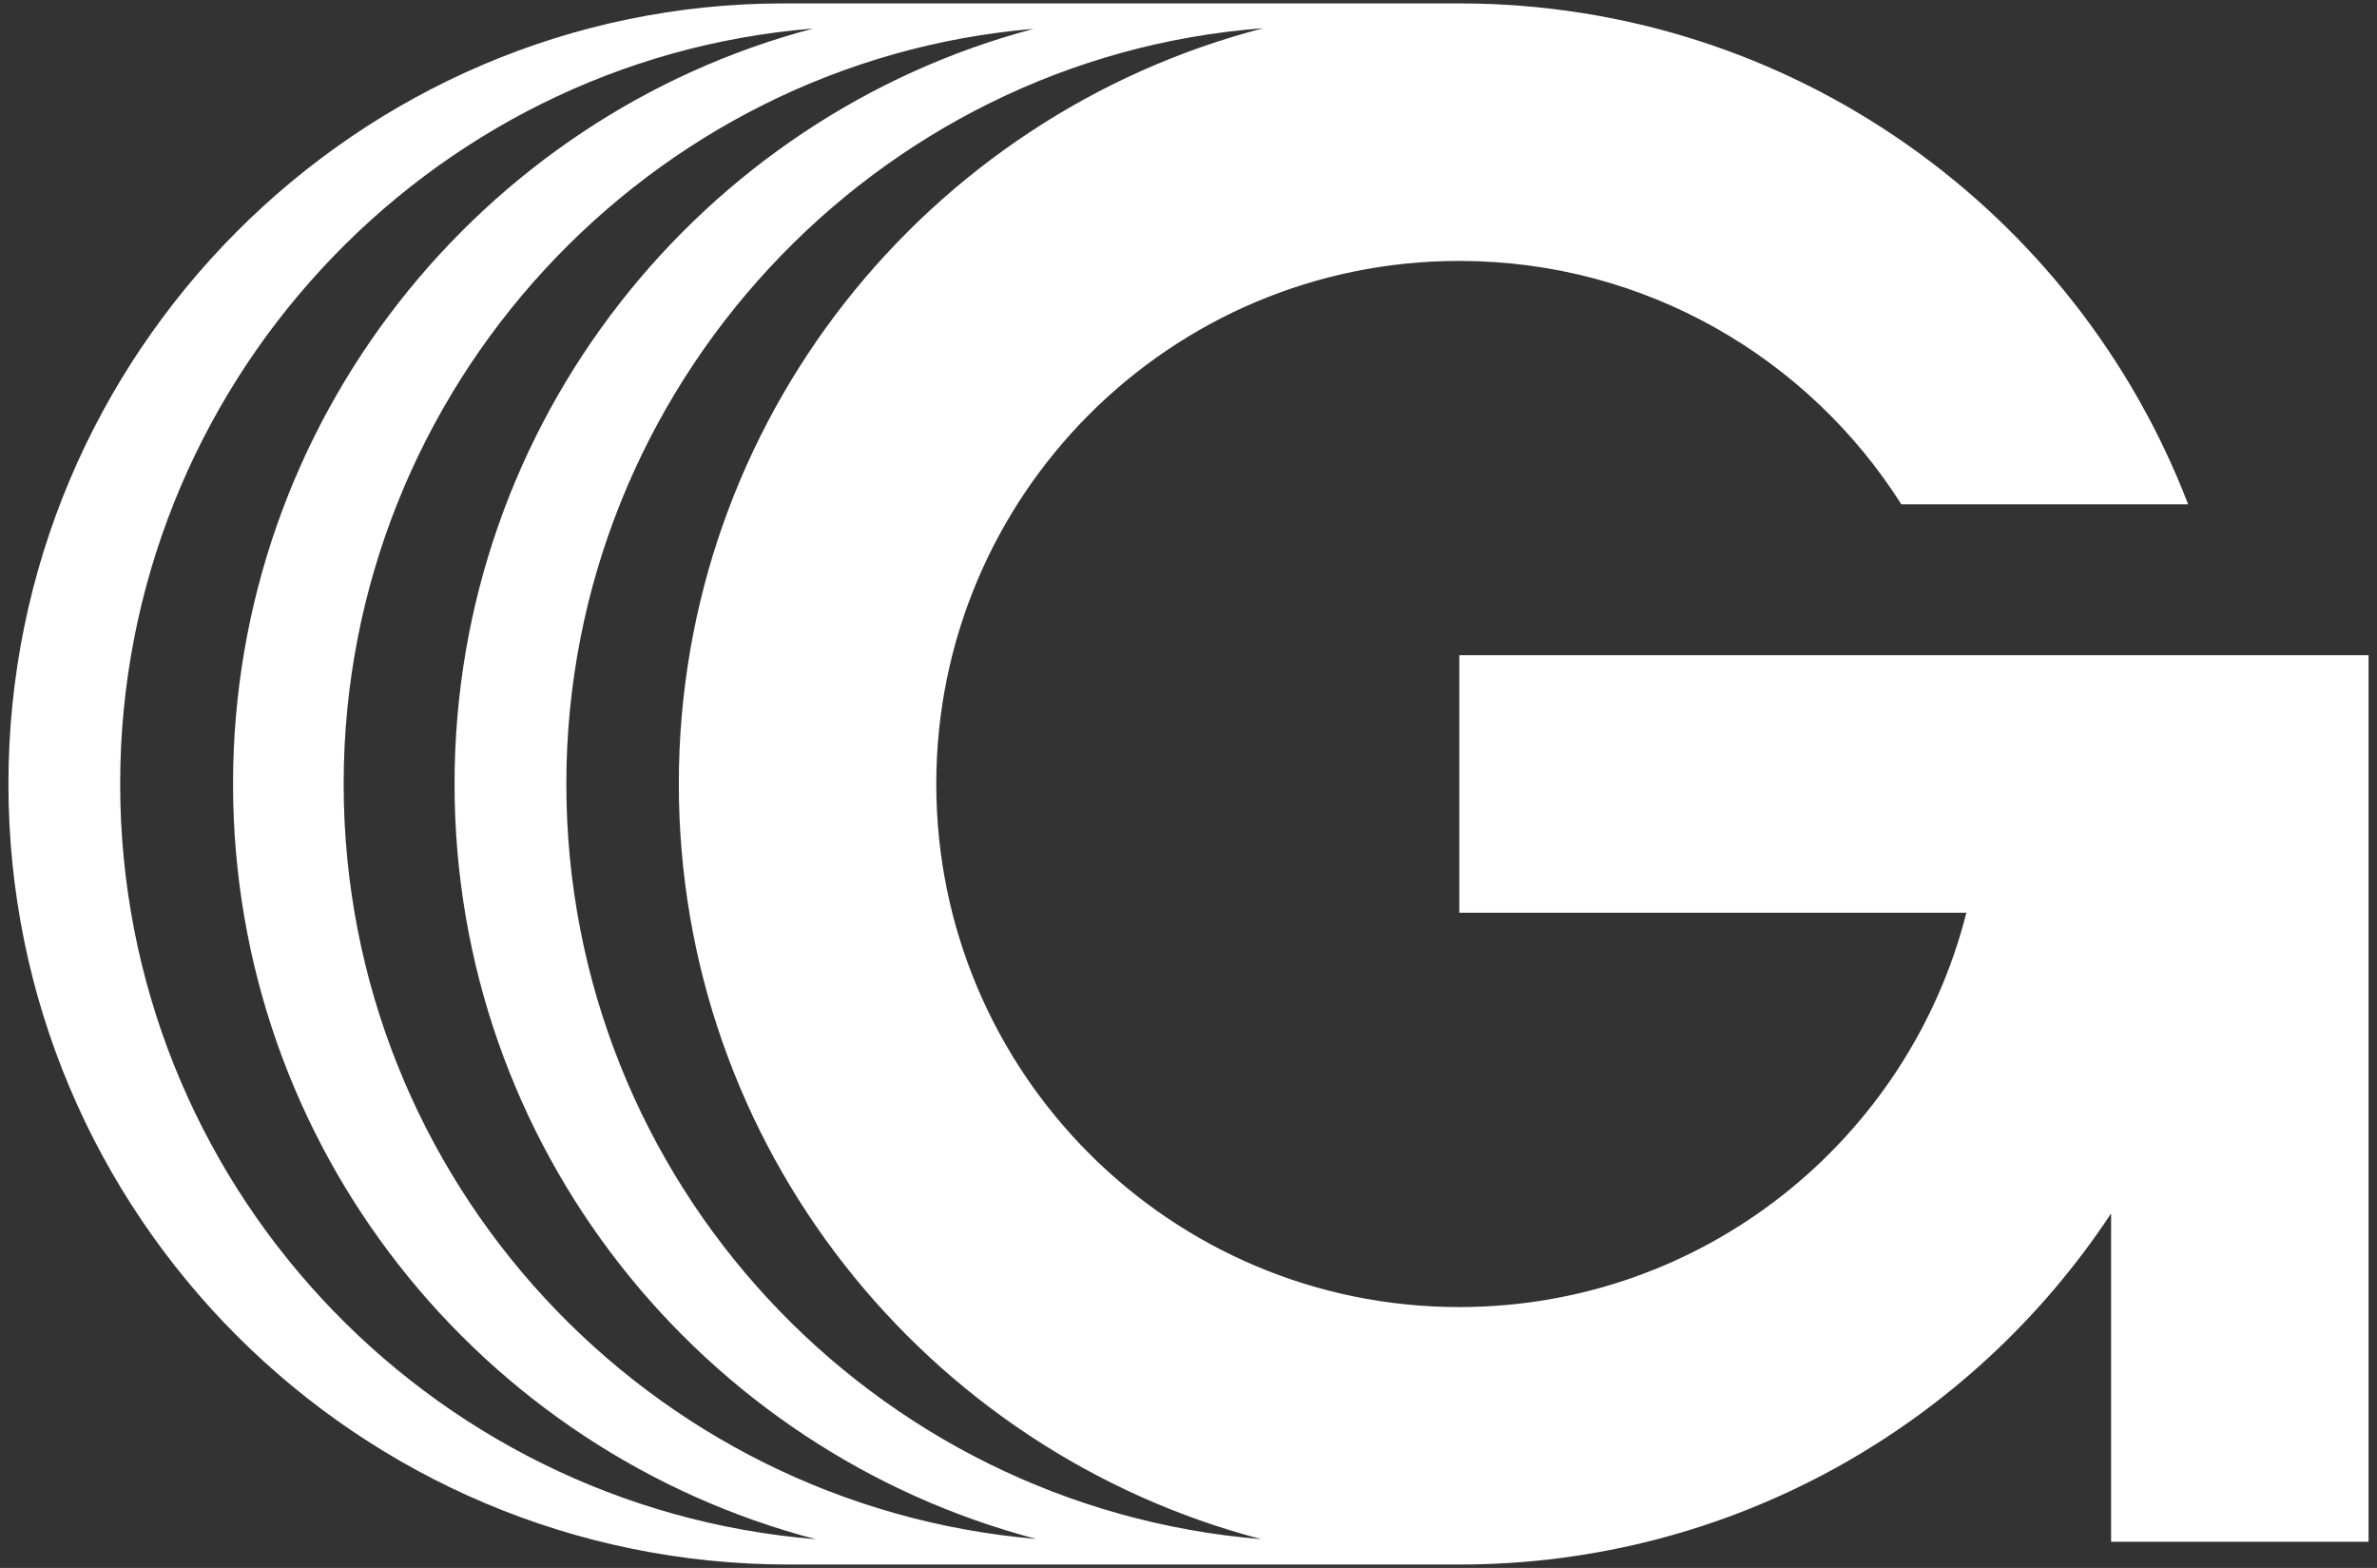 <svg width="141" height="93" viewBox="0 0 141 93" fill="none" xmlns="http://www.w3.org/2000/svg">
<rect x="0" y="0" width="141" height="93" fill="#333333" stroke="none"/>
<path d="M86.564 38.864V54.137H116.643C113.24 67.579 101.066 77.527 86.564 77.527C69.43 77.527 55.539 63.636 55.539 46.502C55.539 29.368 69.43 15.476 86.564 15.476C97.597 15.476 107.285 21.236 112.785 29.912H129.797C123.127 12.536 106.288 0.202 86.564 0.202H46.486C21.228 0.202 0.5 20.93 0.5 46.5C0.5 72.07 21.228 92.798 46.798 92.798H86.564C102.723 92.798 116.944 84.518 125.227 71.974V91.448H140.5V38.864H86.564ZM40.266 46.5C40.266 68.011 54.937 86.094 74.82 91.293C51.737 89.401 33.594 70.071 33.594 46.5C33.594 22.928 51.934 3.387 74.932 1.675C54.993 6.836 40.266 24.948 40.266 46.5ZM61.469 91.28C38.455 89.32 20.385 70.021 20.385 46.5C20.385 22.979 38.513 3.618 61.319 1.71C41.628 6.913 26.963 24.992 26.963 46.5C26.963 68.007 41.611 86.066 61.469 91.28ZM7.128 46.5C7.128 22.88 25.349 3.518 48.237 1.693C28.518 6.876 13.824 24.971 13.824 46.5C13.824 68.028 28.501 86.1 48.388 91.295C25.289 89.418 7.128 70.081 7.128 46.5Z" fill="white"/>
</svg>
